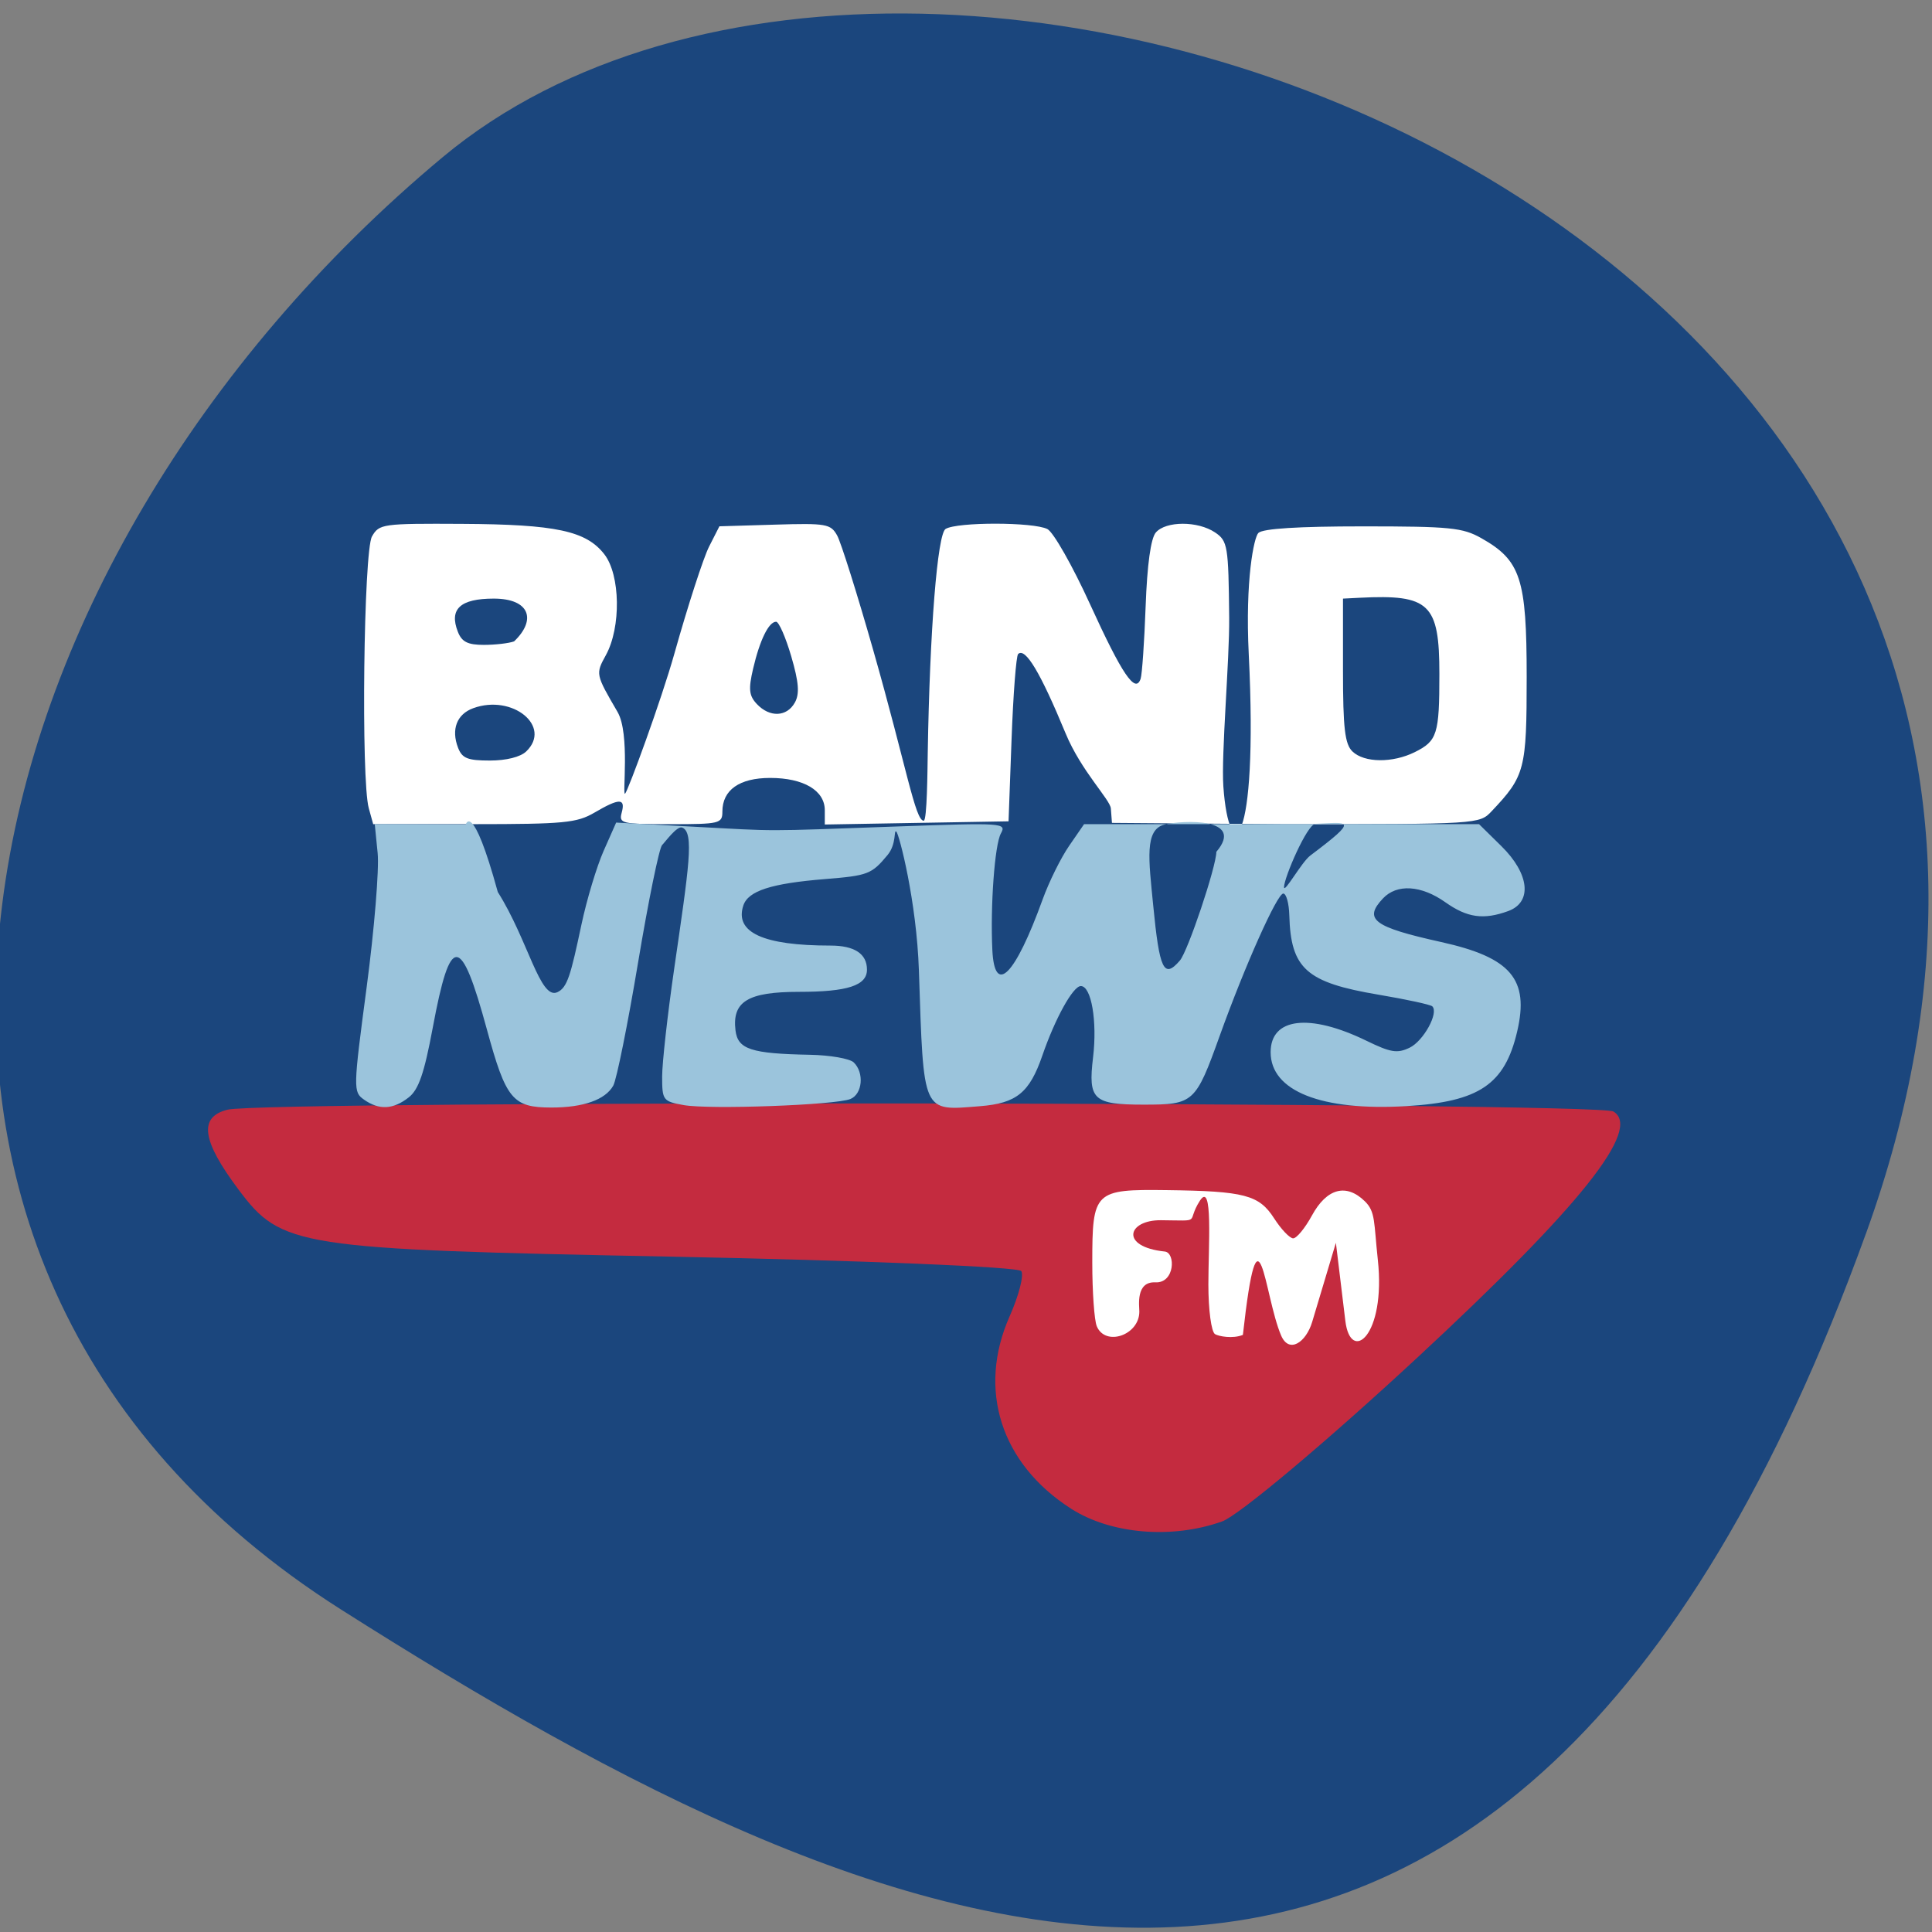 <svg xmlns="http://www.w3.org/2000/svg" viewBox="0 0 256 256"><rect x="0" y="0" width="256" height="256" fill="#808080" stroke="none"/><defs><clipPath><path d="M 0,64 H64 V128 H0 z"/></clipPath></defs><g fill="#1b467d" color="#000"><path d="m -1360.14 1641.33 c 46.11 -98.28 -119.59 -146.07 -181.85 -106.06 -62.25 40.01 -83.52 108.58 -13.01 143.08 70.51 34.501 148.75 61.26 194.86 -37.03 z" transform="matrix(1.037 0 0 1.345 1657.71 -2044.12)"/></g><g transform="matrix(0.926 0 0 0.889 -182.42 58.08)"><path d="m 350.25 159.53 c -10.05 -6.721 -13.429 -17.768 -8.77 -28.69 1.308 -3.067 2.055 -6.09 1.658 -6.718 -0.396 -0.628 -22.986 -1.597 -50.2 -2.153 -53.57 -1.096 -55.65 -1.432 -61.812 -10 -5.263 -7.319 -5.725 -10.811 -1.574 -11.901 5.374 -1.41 196.02 -1.152 198.31 0.268 4.133 2.572 -4.701 14.13 -28.05 36.681 -12.985 12.545 -25.553 23.532 -27.928 24.417 -7.177 2.673 -15.943 1.902 -21.632 -1.902 z" fill="#c42b3f"/><g fill="#fff"><path d="m 48.09 117.37 c -1.125 -4.185 -0.739 -38.35 0.457 -40.517 1.032 -1.871 1.49 -1.937 12.893 -1.873 13.412 0.075 17.752 1.041 20.352 4.527 2.302 3.086 2.418 10.883 0.224 15.04 -1.485 2.812 -1.48 2.838 1.669 8.468 1.816 3.247 0.644 12.617 1.079 12.181 0.417 -0.417 5.16 -13.846 7.07 -20.932 1.913 -7.086 4.141 -14.24 4.952 -15.9 l 1.474 -3.02 l 7.927 -0.247 c 7.367 -0.23 7.997 -0.116 8.922 1.612 0.547 1.023 2.867 8.699 5.154 17.06 4.77 17.43 6.01 25.457 7.233 25.457 0.486 0 0.537 -7.554 0.576 -10.04 0.288 -18.348 1.386 -32.709 2.556 -33.449 1.667 -1.055 12.588 -1.04 14.568 0.019 0.861 0.461 3.608 5.504 6.105 11.207 4.579 10.458 6.491 13.396 7.233 11.11 0.21 -0.646 0.533 -5.513 0.719 -10.815 0.216 -6.191 0.738 -10.124 1.458 -10.991 1.438 -1.733 6.01 -1.738 8.477 -0.009 1.805 1.265 1.922 1.998 2.02 12.716 0.056 6.255 -1.152 20.376 -0.835 25.12 0.819 12.226 5.03 9.659 3.636 -19.664 -0.527 -11.1 0.745 -17.47 1.38 -18.1 0.648 -0.647 5.689 -0.977 14.942 -0.977 12.492 0 14.279 0.185 16.951 1.755 5.644 3.316 6.496 6.03 6.496 20.698 0 13.782 -0.244 14.758 -5.01 20 -1.757 1.936 -1.813 1.94 -29.939 1.94 l -24.396 -0.197 l -0.157 -2.146 c -0.098 -1.335 -4.234 -5.55 -6.487 -11.225 -3.595 -9.06 -5.758 -12.821 -6.783 -11.797 -0.279 0.279 -0.702 6 -0.939 12.721 l -0.431 12.213 l -13.147 0.238 l -13.147 0.238 v -2.129 c 0 -2.943 -3.037 -4.813 -7.817 -4.813 -4.398 0 -6.838 1.793 -6.838 5.02 0 1.776 -0.379 1.872 -7.428 1.872 -7 0 -7.402 -0.099 -6.977 -1.724 0.568 -2.173 -0.333 -2.174 -3.893 -0.003 -2.523 1.538 -4.352 1.721 -17.246 1.724 l -14.423 0.003 z m 22.525 -8.467 c 3.733 -3.733 -1.967 -8.582 -7.58 -6.449 -2.35 0.893 -3.184 3.159 -2.172 5.896 0.584 1.578 1.37 1.907 4.551 1.907 2.346 0 4.374 -0.528 5.2 -1.355 z m 127.16 0.094 c 3.206 -1.658 3.51 -2.667 3.51 -11.645 0 -10.489 -1.406 -11.887 -11.422 -11.357 l -2.371 0.125 v 10.714 c 0 8.591 0.268 10.983 1.355 12.07 1.699 1.699 5.741 1.742 8.928 0.094 z m -88.72 -7.377 c 0.701 -1.309 0.573 -3.02 -0.514 -6.897 -0.796 -2.835 -1.77 -5.155 -2.165 -5.155 -1.052 0 -2.328 2.71 -3.289 6.984 -0.69 3.071 -0.592 4.04 0.535 5.284 1.836 2.029 4.283 1.931 5.432 -0.217 z m -40.17 -9.127 c 3.23 -3.207 2.256 -6.373 -2.916 -6.373 -4.799 0 -6.412 1.559 -5.129 4.957 0.565 1.495 1.414 1.94 3.707 1.94 1.636 0 3.588 -0.235 4.338 -0.523 z" transform="translate(201.68 -62.23)"/><path d="m 353.94 132.34 c -0.355 -0.882 -0.644 -5.151 -0.643 -9.485 0.003 -10.651 0.285 -10.937 10.66 -10.799 11.144 0.147 13.208 0.714 15.367 4.216 0.996 1.615 2.215 2.952 2.709 2.97 0.494 0.018 1.706 -1.513 2.694 -3.402 2.122 -4.057 4.913 -4.836 7.578 -2.116 1.538 1.569 1.267 3.078 1.851 8.704 1.182 11.373 -3.901 15.553 -4.649 9.106 l -1.351 -11.629 l -3.394 11.797 c -0.869 3.02 -3.303 4.809 -4.448 2.01 -2.449 -5.98 -3.168 -21.5 -5.467 -0.079 -1.452 0.614 -3.463 0.217 -3.986 -0.113 -0.533 -0.336 -0.952 -3.604 -0.952 -7.421 0 -5.624 0.69 -15.557 -1.226 -12.445 -2.052 3.334 0.548 2.941 -5.563 2.887 -4.791 -0.042 -5.929 3.962 0.552 4.668 1.564 0.17 1.461 4.736 -1.347 4.593 -2.839 -0.145 -2.296 3.495 -2.296 4.364 0 3.511 -4.855 5.245 -6.09 2.175 z"/></g><path d="m 47.41 160.8 c -1.568 -1.147 -1.558 -1.58 0.378 -16.794 1.093 -8.589 1.8 -17.564 1.571 -19.944 l -0.416 -4.327 l 13.02 0.068 c 0 0 0.943 -3.79 4.586 10.05 4.342 7.149 6.03 16.12 8.519 14.935 1.445 -0.688 1.918 -2.568 3.456 -10.1 0.759 -3.717 2.186 -8.654 3.171 -10.972 l 1.792 -4.213 l 10.834 0.601 c 12.754 0.708 9.647 0.71 29.25 -0.016 15.339 -0.568 15.8 -0.536 14.965 1.042 -0.882 1.665 -1.524 10.796 -1.22 17.361 0.32 6.905 3.247 3.838 7.199 -7.542 0.905 -2.607 2.609 -6.196 3.786 -7.974 l 2.14 -3.234 h 28.26 h 28.26 l 3.192 3.269 c 4.03 4.127 4.459 8.361 0.981 9.683 -3.52 1.338 -5.864 0.996 -8.996 -1.314 -3.45 -2.546 -6.933 -2.772 -8.918 -0.579 -2.834 3.132 -1.38 4.269 8.324 6.509 9.982 2.304 12.623 5.542 10.873 13.331 -1.775 7.9 -5.437 10.477 -15.81 11.124 -12.194 0.761 -19.469 -2.238 -19.469 -8.03 0 -5.153 5.553 -5.845 13.715 -1.709 3.468 1.758 4.405 1.915 6.164 1.038 1.995 -0.995 4.215 -5.208 3.252 -6.172 -0.256 -0.256 -3.723 -1.038 -7.704 -1.737 -10.33 -1.813 -12.543 -3.868 -12.755 -11.84 -0.047 -1.778 -0.435 -3.233 -0.862 -3.233 -0.875 0 -5.481 10.737 -9.07 21.13 -3.482 10.1 -3.732 10.333 -10.915 10.333 -7.215 0 -7.961 -0.726 -7.235 -7.04 0.62 -5.388 -0.243 -10.634 -1.75 -10.634 -1.114 0 -3.668 4.802 -5.502 10.345 -1.838 5.555 -3.692 7.126 -8.919 7.56 -8.342 0.692 -8.06 1.34 -8.75 -20.222 -0.33 -10.33 -2.821 -20.294 -3.224 -20.697 -0.403 -0.403 0.069 1.816 -1.263 3.485 -2.284 2.863 -2.791 3.066 -8.933 3.582 -7.713 0.648 -11.01 1.758 -11.703 3.939 -1.271 4.01 2.837 5.974 12.467 5.974 3.444 0 5.225 1.224 5.225 3.59 0 2.363 -2.773 3.306 -9.724 3.306 -7.31 0 -9.585 1.436 -9.09 5.739 0.324 2.827 2.229 3.477 10.668 3.642 2.869 0.056 5.681 0.568 6.25 1.136 1.532 1.532 1.254 4.722 -0.474 5.455 -2.146 0.909 -20.2 1.594 -23.867 0.906 -2.952 -0.554 -3.073 -0.721 -3.073 -4.254 0 -2.022 0.776 -9.255 1.724 -16.07 2.102 -15.11 2.916 -20.355 1.13 -21.04 -0.743 -0.285 -2.446 2.189 -2.859 2.607 -0.413 0.419 -1.959 8.292 -3.436 17.497 -1.476 9.205 -3.075 17.467 -3.553 18.36 -1.126 2.105 -4.272 3.266 -8.845 3.266 -5.551 0 -6.509 -1.206 -9.236 -11.629 -3.746 -14.316 -5.224 -14.374 -7.744 -0.302 -1.227 6.848 -2.026 9.264 -3.45 10.423 -2.226 1.813 -4.223 1.917 -6.39 0.332 z m 116.74 -20.731 c 1.15 -1.386 5.202 -13.963 5.221 -16.208 4.178 -5.123 -4.787 -4.72 -7.403 -4.064 -2.921 0.733 -2.262 5.286 -1.64 11.977 0.902 9.703 1.528 11.06 3.822 8.295 z m 18.666 -15.653 c 7.109 -5.573 5.458 -4.926 0.736 -4.729 -1.199 0.05 -4.496 8.05 -4.496 9.429 0 1.048 2.486 -3.701 3.76 -4.699 z" transform="translate(201.68 -62.23)" fill="#9bc4dc"/></g></svg>